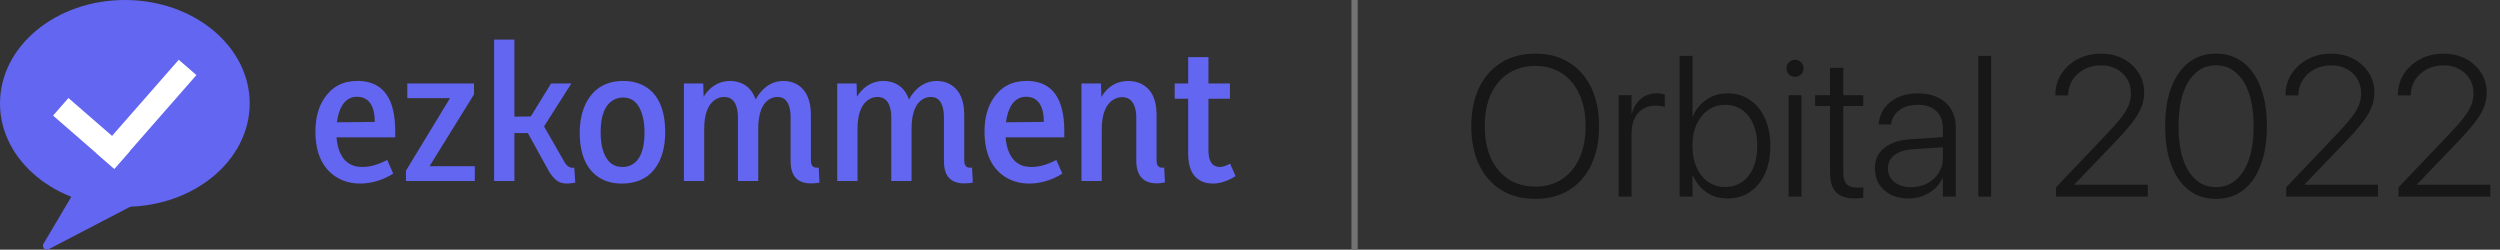 <svg width="801" height="80" viewBox="0 0 801 80" fill="none" xmlns="http://www.w3.org/2000/svg">
<rect x="0" y="0" width="801" height="80" fill="#333333" stroke="none"/>
<ellipse cx="40" cy="33.125" rx="40" ry="33.125" fill="#6366F1"/>
<path d="M22.808 63.113C23.051 62.704 23.504 62.468 23.978 62.504L41.345 63.828C42.598 63.923 42.941 65.602 41.827 66.182L15.583 79.852C14.468 80.433 13.291 79.188 13.931 78.107L22.808 63.113Z" fill="#6366F1"/>
<rect width="26.004" height="7.485" transform="matrix(0.755 0.656 -0.659 0.752 21.931 31.407)" fill="white"/>
<rect width="7.488" height="39.925" transform="matrix(0.755 0.656 -0.659 0.752 57.274 19.147)" fill="white"/>
<path d="M126 55.625L124.062 51.25C121.229 52.75 118.562 53.5 116.062 53.5C112.354 53.5 109.854 51.646 108.562 47.938C108.188 46.729 107.938 45.417 107.812 44H126.625V42C126.625 31.625 122.833 26.271 115.25 25.938C114.958 25.938 114.688 25.938 114.438 25.938C109.896 25.938 106.396 27.771 103.938 31.438C102.021 34.271 101.062 37.833 101.062 42.125C101.062 48.792 103.146 53.562 107.312 56.438C109.646 58.021 112.354 58.812 115.438 58.812C119.146 58.771 122.667 57.708 126 55.625ZM114.375 31C117.292 31 119.104 32.667 119.812 36C119.979 36.958 120.062 37.979 120.062 39.062L107.938 39.188C108.562 34.521 110.292 31.833 113.125 31.125C113.542 31.042 113.958 31 114.375 31ZM137.625 53.25L151.875 30.25V26.75H130.5V31.438H144.188L130.062 54.688V58H152.125V53.25H137.625ZM181.688 58.812C182.438 58.812 183.312 58.708 184.312 58.5L184 53.75H183.188C182.312 53.667 181.562 53.104 180.938 52.062L174.312 40.5L183.062 26.75H176.562L170.062 37.312L164.812 37.375V12.688H158.312V58H164.812V42.625H169.125L175.625 54.438C176.917 56.729 178.312 58.104 179.812 58.562C180.396 58.729 181.021 58.812 181.688 58.812ZM199.438 53.5C196.271 53.5 194.146 51.583 193.062 47.75C192.646 46.167 192.438 44.375 192.438 42.375C192.438 37 193.833 33.542 196.625 32C197.542 31.5 198.521 31.25 199.562 31.25C202.812 31.25 204.938 33.292 205.938 37.375C206.312 38.875 206.5 40.583 206.5 42.5C206.5 48.042 205.042 51.521 202.125 52.938C201.292 53.312 200.396 53.5 199.438 53.5ZM199.688 25.938C194.312 25.938 190.396 28.188 187.938 32.688C186.479 35.438 185.75 38.708 185.75 42.5C185.75 49.417 187.812 54.208 191.938 56.875C193.979 58.167 196.396 58.812 199.188 58.812C204.938 58.812 208.979 56.396 211.312 51.562C212.521 48.979 213.125 45.917 213.125 42.375C213.125 35.167 210.979 30.271 206.688 27.688C204.688 26.521 202.354 25.938 199.688 25.938ZM259.812 36.75C259.812 31.958 258.271 28.688 255.188 26.938C253.938 26.271 252.562 25.938 251.062 25.938C247.729 25.938 244.979 27.521 242.812 30.688C242.562 31.104 242.333 31.5 242.125 31.875C240.917 28.5 238.688 26.562 235.438 26.062C234.938 25.979 234.438 25.938 233.938 25.938C230.771 25.938 228.125 27.333 226 30.125C225.792 30.417 225.604 30.708 225.438 31L225.312 26.75H219.125V58H225.625V41.25C225.625 36.333 226.938 33.146 229.562 31.688C230.354 31.271 231.167 31.062 232 31.062C234.25 31.062 235.646 32.396 236.188 35.062C236.354 35.771 236.438 36.542 236.438 37.375V58H242.938V41.25C242.938 36.125 244.271 32.896 246.938 31.562C247.646 31.229 248.375 31.062 249.125 31.062C251.208 31.062 252.521 32.354 253.062 34.938C253.229 35.688 253.312 36.5 253.312 37.375V51.625C253.312 56.5 255.583 58.875 260.125 58.75C260.917 58.75 261.729 58.667 262.562 58.5L262.312 53.688C260.854 53.896 260.042 53.375 259.875 52.125C259.833 51.833 259.812 51.521 259.812 51.188V36.75ZM308.938 36.75C308.938 31.958 307.396 28.688 304.312 26.938C303.062 26.271 301.688 25.938 300.188 25.938C296.854 25.938 294.104 27.521 291.938 30.688C291.688 31.104 291.458 31.5 291.25 31.875C290.042 28.5 287.812 26.562 284.562 26.062C284.062 25.979 283.562 25.938 283.062 25.938C279.896 25.938 277.25 27.333 275.125 30.125C274.917 30.417 274.729 30.708 274.562 31L274.438 26.75H268.25V58H274.75V41.25C274.75 36.333 276.062 33.146 278.688 31.688C279.479 31.271 280.292 31.062 281.125 31.062C283.375 31.062 284.771 32.396 285.312 35.062C285.479 35.771 285.562 36.542 285.562 37.375V58H292.062V41.25C292.062 36.125 293.396 32.896 296.062 31.562C296.771 31.229 297.5 31.062 298.25 31.062C300.333 31.062 301.646 32.354 302.188 34.938C302.354 35.688 302.438 36.5 302.438 37.375V51.625C302.438 56.5 304.708 58.875 309.25 58.75C310.042 58.75 310.854 58.667 311.688 58.5L311.438 53.688C309.979 53.896 309.167 53.375 309 52.125C308.958 51.833 308.938 51.521 308.938 51.188V36.75ZM340.375 55.625L338.438 51.25C335.604 52.75 332.938 53.5 330.438 53.5C326.729 53.5 324.229 51.646 322.938 47.938C322.562 46.729 322.312 45.417 322.188 44H341V42C341 31.625 337.208 26.271 329.625 25.938C329.333 25.938 329.062 25.938 328.812 25.938C324.271 25.938 320.771 27.771 318.312 31.438C316.396 34.271 315.438 37.833 315.438 42.125C315.438 48.792 317.521 53.562 321.688 56.438C324.021 58.021 326.729 58.812 329.812 58.812C333.521 58.771 337.042 57.708 340.375 55.625ZM328.75 31C331.667 31 333.479 32.667 334.188 36C334.354 36.958 334.438 37.979 334.438 39.062L322.312 39.188C322.938 34.521 324.667 31.833 327.5 31.125C327.917 31.042 328.333 31 328.75 31ZM373 53.688C371.583 53.896 370.792 53.375 370.625 52.125C370.583 51.833 370.562 51.521 370.562 51.188V36.75C370.562 31.75 368.896 28.438 365.562 26.812C364.312 26.229 362.938 25.938 361.438 25.938C357.771 25.979 354.917 27.688 352.875 31.062L352.75 26.75H346.5V58H353V41.438C353 36.521 354.312 33.312 356.938 31.812C357.771 31.354 358.625 31.125 359.5 31.125C361.792 31.125 363.229 32.458 363.812 35.125C363.979 35.833 364.062 36.604 364.062 37.438V51.625C364.146 56.333 366.312 58.708 370.562 58.75C371.354 58.75 372.25 58.646 373.25 58.438L373 53.688ZM395.875 56.438L394.125 52.438C392.833 53.146 391.708 53.5 390.75 53.5C388.417 53.417 387.229 51.729 387.188 48.438V31.625H394.062V26.75H387.188V18.312H380.688V26.75H376.375V31.625H380.688V49.125C380.688 54.583 382.667 57.75 386.625 58.625C387.333 58.75 388.042 58.812 388.75 58.812C391.042 58.771 393.417 57.979 395.875 56.438Z" fill="#6366F1"/>
<line x1="434" y1="4.37114e-08" x2="434" y2="80" stroke="#737373" stroke-width="2"/>
<path d="M491.906 63.719C496.115 63.719 499.74 62.771 502.781 60.875C505.823 58.979 508.177 56.292 509.844 52.812C511.51 49.333 512.344 45.219 512.344 40.469V40.406C512.344 35.656 511.51 31.552 509.844 28.094C508.177 24.615 505.812 21.927 502.75 20.031C499.708 18.135 496.083 17.188 491.875 17.188C487.708 17.188 484.094 18.135 481.031 20.031C477.969 21.927 475.594 24.615 473.906 28.094C472.24 31.552 471.406 35.656 471.406 40.406V40.469C471.406 45.219 472.24 49.333 473.906 52.812C475.573 56.292 477.938 58.979 481 60.875C484.062 62.771 487.698 63.719 491.906 63.719ZM491.906 59.781C488.615 59.781 485.75 58.99 483.312 57.406C480.896 55.823 479.021 53.583 477.688 50.688C476.375 47.792 475.719 44.385 475.719 40.469V40.406C475.719 36.448 476.375 33.031 477.688 30.156C479.021 27.281 480.896 25.062 483.312 23.5C485.75 21.917 488.604 21.125 491.875 21.125C495.167 21.125 498.021 21.917 500.438 23.5C502.854 25.062 504.719 27.292 506.031 30.188C507.365 33.062 508.031 36.469 508.031 40.406V40.469C508.031 44.365 507.375 47.76 506.062 50.656C504.75 53.552 502.885 55.802 500.469 57.406C498.073 58.99 495.219 59.781 491.906 59.781ZM518.625 63H522.75V42.875C522.75 41.042 523.052 39.448 523.656 38.094C524.281 36.74 525.156 35.698 526.281 34.969C527.427 34.219 528.76 33.844 530.281 33.844C531.01 33.844 531.646 33.896 532.188 34C532.729 34.083 533.135 34.188 533.406 34.312V30.281C533.156 30.198 532.802 30.115 532.344 30.031C531.885 29.948 531.385 29.906 530.844 29.906C528.865 29.906 527.177 30.479 525.781 31.625C524.406 32.771 523.427 34.344 522.844 36.344H522.75V30.5H518.625V63ZM553.469 63.594C556.219 63.594 558.625 62.896 560.688 61.5C562.75 60.104 564.354 58.146 565.5 55.625C566.646 53.083 567.219 50.125 567.219 46.75V46.719C567.219 43.323 566.635 40.375 565.469 37.875C564.323 35.354 562.719 33.396 560.656 32C558.615 30.604 556.24 29.906 553.531 29.906C550.969 29.906 548.698 30.583 546.719 31.938C544.76 33.271 543.312 35.062 542.375 37.312H542.281V17.906H538.156V63H542.281V56.125H542.375C543.333 58.417 544.781 60.24 546.719 61.594C548.656 62.927 550.906 63.594 553.469 63.594ZM552.688 59.906C550.667 59.906 548.865 59.365 547.281 58.281C545.719 57.177 544.49 55.635 543.594 53.656C542.698 51.656 542.25 49.354 542.25 46.75V46.719C542.25 44.115 542.698 41.823 543.594 39.844C544.51 37.865 545.75 36.333 547.312 35.25C548.875 34.146 550.677 33.594 552.719 33.594C554.802 33.594 556.615 34.135 558.156 35.219C559.719 36.281 560.917 37.802 561.75 39.781C562.604 41.74 563.031 44.052 563.031 46.719V46.75C563.031 49.417 562.604 51.74 561.75 53.719C560.917 55.698 559.719 57.229 558.156 58.312C556.615 59.375 554.792 59.906 552.688 59.906ZM573.062 63H577.188V30.5H573.062V63ZM575.125 24.625C575.896 24.625 576.542 24.365 577.062 23.844C577.604 23.302 577.875 22.646 577.875 21.875C577.875 21.125 577.604 20.49 577.062 19.969C576.542 19.427 575.896 19.156 575.125 19.156C574.375 19.156 573.729 19.427 573.188 19.969C572.667 20.49 572.406 21.125 572.406 21.875C572.406 22.646 572.667 23.302 573.188 23.844C573.729 24.365 574.375 24.625 575.125 24.625ZM594.312 63.594C594.812 63.594 595.302 63.562 595.781 63.5C596.281 63.458 596.688 63.406 597 63.344V60C596.771 60.021 596.49 60.052 596.156 60.094C595.844 60.115 595.51 60.125 595.156 60.125C593.635 60.125 592.49 59.771 591.719 59.062C590.969 58.354 590.594 57.104 590.594 55.312V33.969H597V30.5H590.594V21.719H586.344V30.5H581.562V33.969H586.344V55.375C586.344 58.208 587 60.292 588.312 61.625C589.646 62.938 591.646 63.594 594.312 63.594ZM611.5 63.594C613.104 63.594 614.625 63.323 616.062 62.781C617.5 62.219 618.771 61.448 619.875 60.469C620.979 59.49 621.823 58.344 622.406 57.031H622.5V63H626.625V40.75C626.625 38.542 626.125 36.625 625.125 35C624.146 33.375 622.75 32.125 620.938 31.25C619.146 30.354 617.01 29.906 614.531 29.906C612.094 29.906 609.969 30.323 608.156 31.156C606.344 31.969 604.906 33.094 603.844 34.531C602.781 35.969 602.146 37.625 601.938 39.5L601.906 39.875H605.875L605.938 39.562C606.292 37.708 607.208 36.25 608.688 35.188C610.188 34.125 612.115 33.594 614.469 33.594C617.01 33.594 618.979 34.26 620.375 35.594C621.792 36.927 622.5 38.771 622.5 41.125V50.781C622.5 52.51 622.042 54.073 621.125 55.469C620.229 56.865 619.01 57.969 617.469 58.781C615.948 59.573 614.229 59.969 612.312 59.969C610.125 59.969 608.344 59.427 606.969 58.344C605.594 57.24 604.906 55.792 604.906 54V53.938C604.906 52.146 605.594 50.729 606.969 49.688C608.365 48.625 610.333 48 612.875 47.812L624.562 47.031V43.812L612.375 44.594C608.646 44.823 605.771 45.75 603.75 47.375C601.729 48.979 600.719 51.167 600.719 53.938V54C600.719 55.896 601.167 57.573 602.062 59.031C602.979 60.469 604.25 61.594 605.875 62.406C607.5 63.198 609.375 63.594 611.5 63.594ZM633.844 63H637.969V17.906H633.844V63ZM658.75 63H688.156V59.188H663.281L664.656 60.5V57.562L663.281 60.5L676.75 46.469C679.417 43.719 681.49 41.396 682.969 39.5C684.448 37.604 685.49 35.896 686.094 34.375C686.698 32.854 687 31.292 687 29.688V29.625C687 27.292 686.396 25.188 685.188 23.312C684 21.438 682.365 19.948 680.281 18.844C678.198 17.74 675.812 17.188 673.125 17.188C670.417 17.188 667.969 17.76 665.781 18.906C663.594 20.031 661.844 21.583 660.531 23.562C659.24 25.521 658.573 27.76 658.531 30.281V30.562H662.656V30.312C662.698 28.542 663.177 26.948 664.094 25.531C665.01 24.115 666.25 23 667.812 22.188C669.396 21.354 671.198 20.938 673.219 20.938C675.052 20.938 676.688 21.323 678.125 22.094C679.562 22.865 680.688 23.917 681.5 25.25C682.333 26.583 682.75 28.104 682.75 29.812V29.875C682.75 31.188 682.521 32.438 682.062 33.625C681.625 34.812 680.823 36.156 679.656 37.656C678.51 39.135 676.865 41 674.719 43.25L658.75 60V63ZM710 63.719C713.396 63.719 716.312 62.781 718.75 60.906C721.188 59.01 723.052 56.333 724.344 52.875C725.656 49.396 726.312 45.271 726.312 40.5V40.406C726.312 35.656 725.656 31.542 724.344 28.062C723.052 24.583 721.188 21.906 718.75 20.031C716.312 18.135 713.396 17.188 710 17.188C706.604 17.188 703.688 18.135 701.25 20.031C698.833 21.906 696.969 24.583 695.656 28.062C694.365 31.521 693.719 35.635 693.719 40.406V40.5C693.719 45.25 694.365 49.365 695.656 52.844C696.969 56.302 698.833 58.979 701.25 60.875C703.688 62.771 706.604 63.719 710 63.719ZM710 59.969C707.479 59.969 705.323 59.177 703.531 57.594C701.74 56.01 700.365 53.76 699.406 50.844C698.469 47.927 698 44.479 698 40.5V40.406C698 36.427 698.469 32.979 699.406 30.062C700.365 27.146 701.74 24.896 703.531 23.312C705.323 21.729 707.479 20.938 710 20.938C712.521 20.938 714.677 21.729 716.469 23.312C718.281 24.896 719.667 27.146 720.625 30.062C721.583 32.958 722.062 36.406 722.062 40.406V40.5C722.062 44.479 721.583 47.927 720.625 50.844C719.667 53.76 718.281 56.01 716.469 57.594C714.677 59.177 712.521 59.969 710 59.969ZM732.5 63H761.906V59.188H737.031L738.406 60.5V57.562L737.031 60.5L750.5 46.469C753.167 43.719 755.24 41.396 756.719 39.5C758.198 37.604 759.24 35.896 759.844 34.375C760.448 32.854 760.75 31.292 760.75 29.688V29.625C760.75 27.292 760.146 25.188 758.938 23.312C757.75 21.438 756.115 19.948 754.031 18.844C751.948 17.74 749.562 17.188 746.875 17.188C744.167 17.188 741.719 17.76 739.531 18.906C737.344 20.031 735.594 21.583 734.281 23.562C732.99 25.521 732.323 27.76 732.281 30.281V30.562H736.406V30.312C736.448 28.542 736.927 26.948 737.844 25.531C738.76 24.115 740 23 741.562 22.188C743.146 21.354 744.948 20.938 746.969 20.938C748.802 20.938 750.438 21.323 751.875 22.094C753.312 22.865 754.438 23.917 755.25 25.25C756.083 26.583 756.5 28.104 756.5 29.812V29.875C756.5 31.188 756.271 32.438 755.812 33.625C755.375 34.812 754.573 36.156 753.406 37.656C752.26 39.135 750.615 41 748.469 43.25L732.5 60V63ZM768.5 63H797.906V59.188H773.031L774.406 60.5V57.562L773.031 60.5L786.5 46.469C789.167 43.719 791.24 41.396 792.719 39.5C794.198 37.604 795.24 35.896 795.844 34.375C796.448 32.854 796.75 31.292 796.75 29.688V29.625C796.75 27.292 796.146 25.188 794.938 23.312C793.75 21.438 792.115 19.948 790.031 18.844C787.948 17.74 785.562 17.188 782.875 17.188C780.167 17.188 777.719 17.76 775.531 18.906C773.344 20.031 771.594 21.583 770.281 23.562C768.99 25.521 768.323 27.76 768.281 30.281V30.562H772.406V30.312C772.448 28.542 772.927 26.948 773.844 25.531C774.76 24.115 776 23 777.562 22.188C779.146 21.354 780.948 20.938 782.969 20.938C784.802 20.938 786.438 21.323 787.875 22.094C789.312 22.865 790.438 23.917 791.25 25.25C792.083 26.583 792.5 28.104 792.5 29.812V29.875C792.5 31.188 792.271 32.438 791.812 33.625C791.375 34.812 790.573 36.156 789.406 37.656C788.26 39.135 786.615 41 784.469 43.25L768.5 60V63Z" fill="#171717"/>
</svg>
